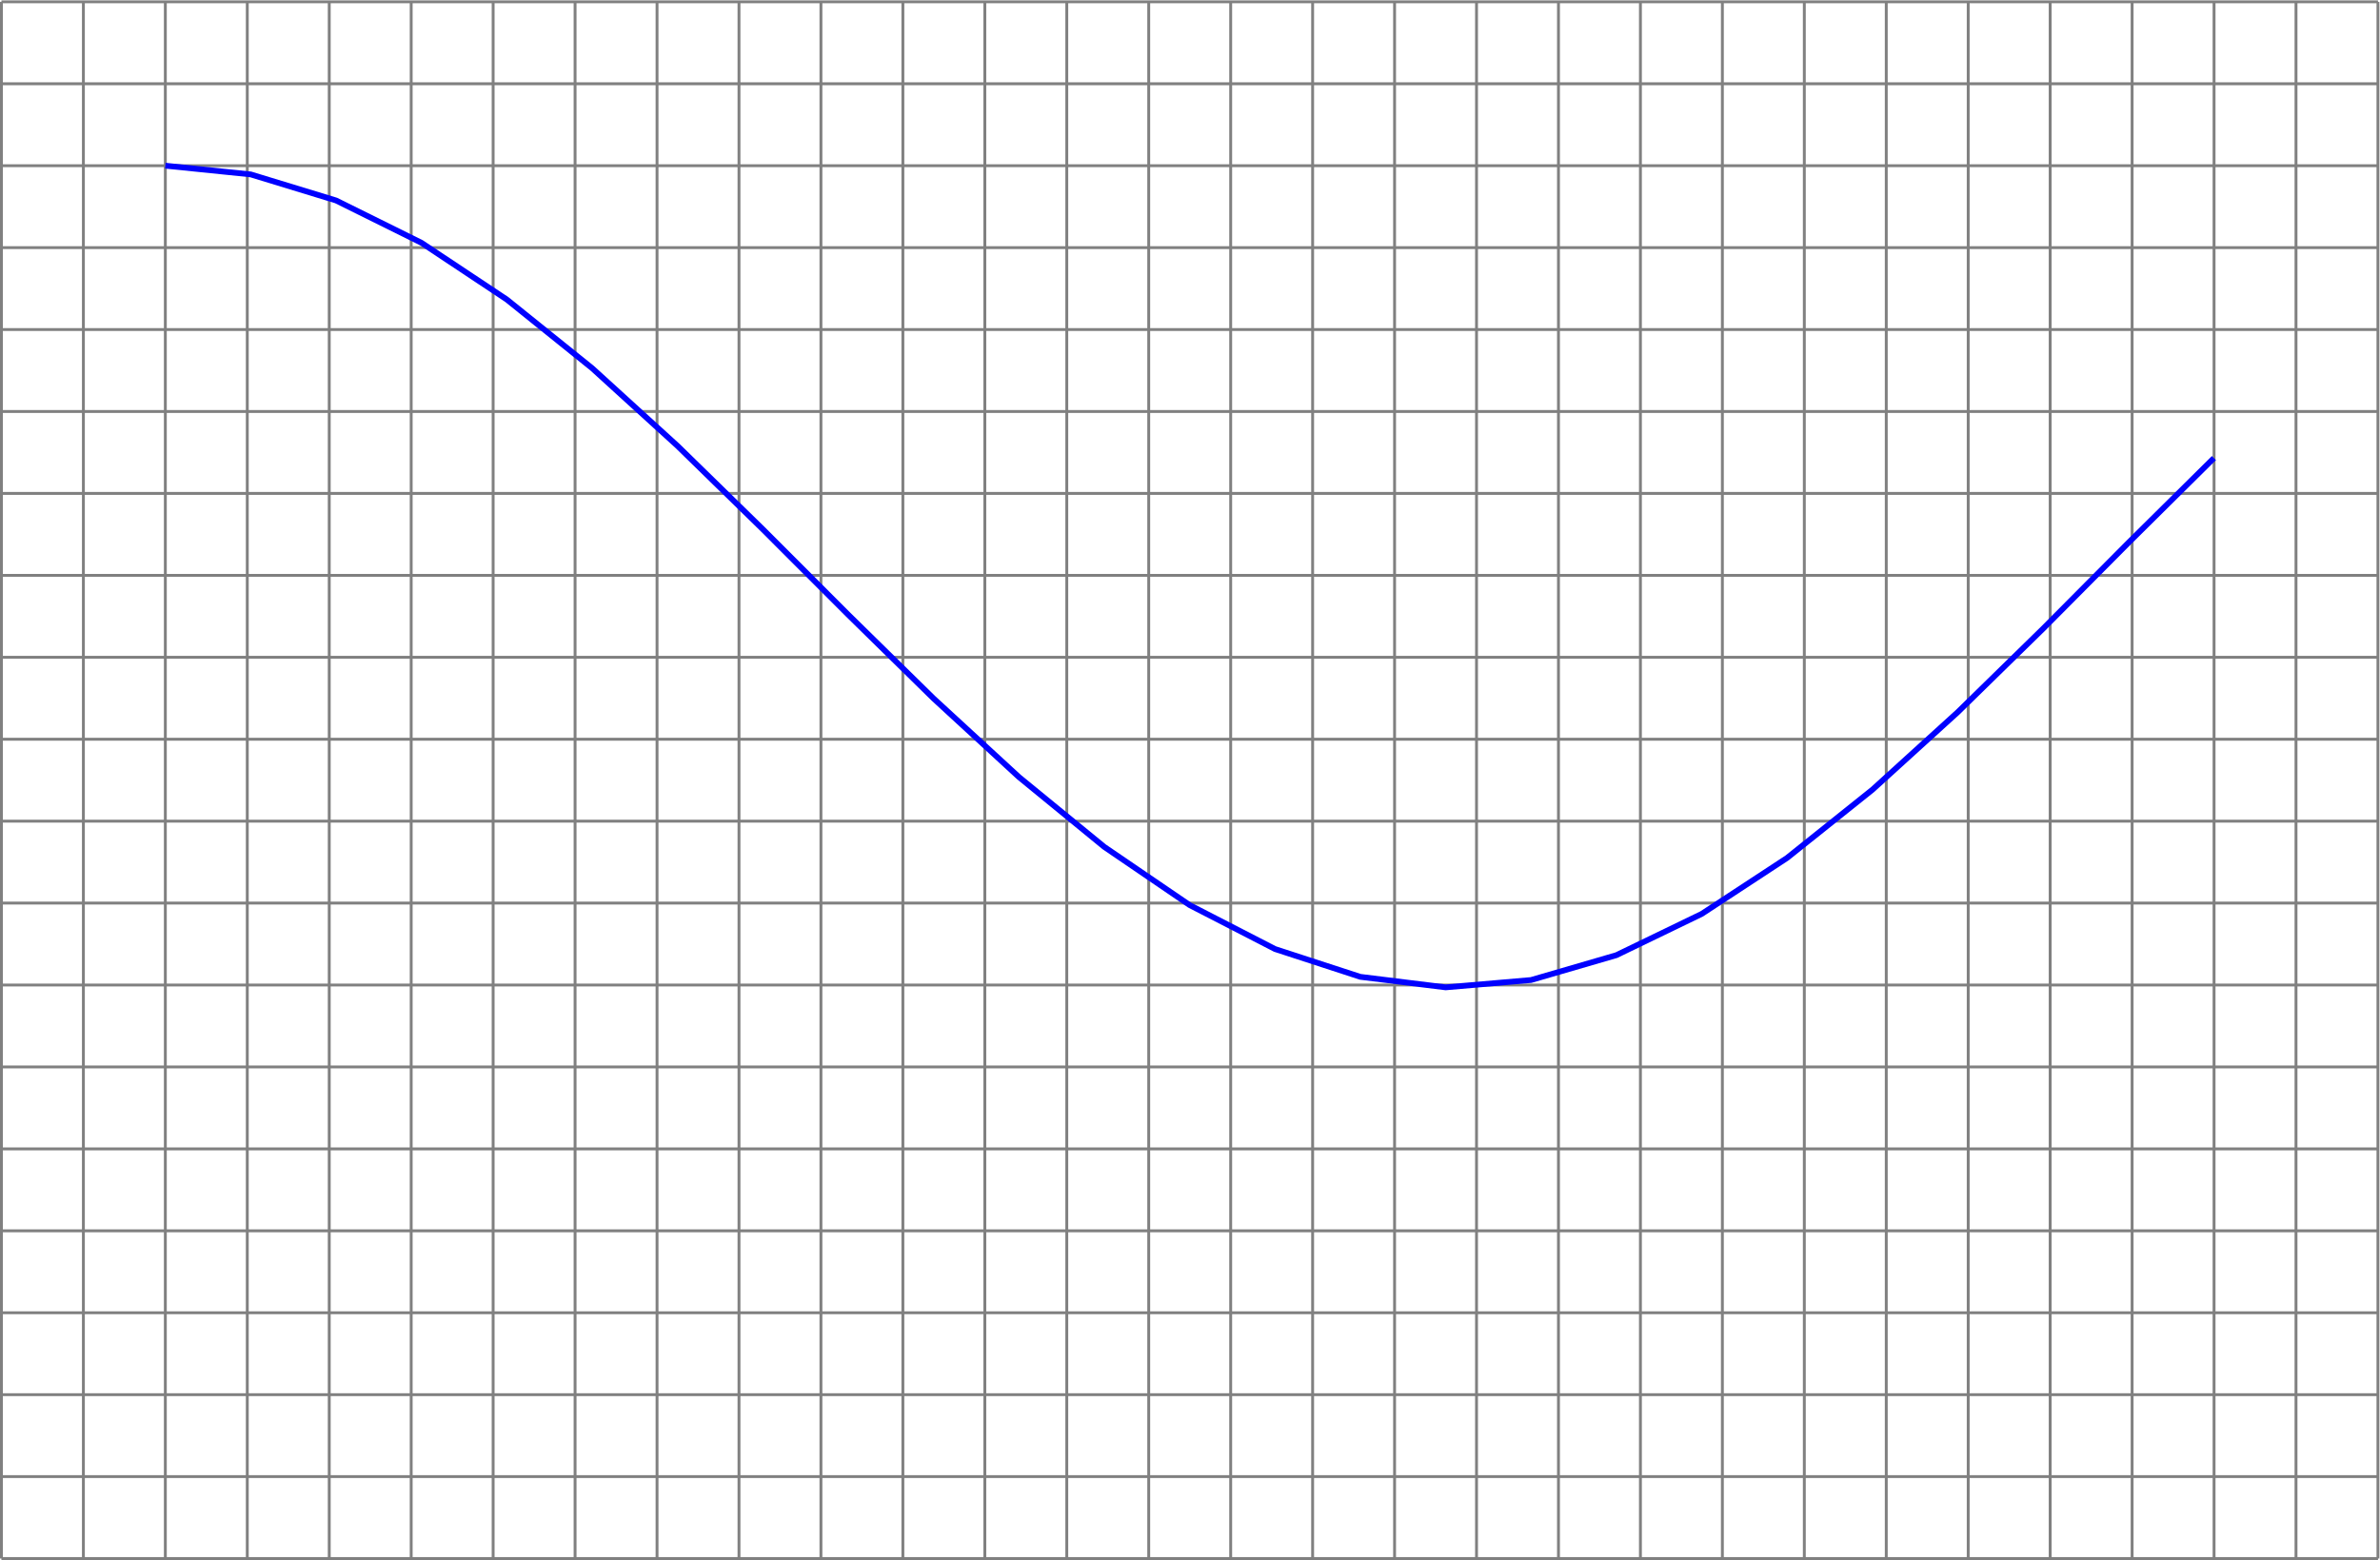 <?xml version="1.0" encoding="UTF-8" standalone="no"?>
<!-- Created with Inkscape (http://www.inkscape.org/) -->

<svg
   version="1.1"
   id="svg2"
   xml:space="preserve"
   width="219.477"
   height="143.887"
   viewBox="0 0 219.477 143.887"
   xmlns="http://www.w3.org/2000/svg"
   xmlns:svg="http://www.w3.org/2000/svg"><defs
     id="defs6" /><g
     id="g8"
     transform="matrix(1.333,0,0,-1.333,0,143.887)"><g
       id="g10"
       transform="translate(11.438,11.438)"><g
         id="g12"><g
           id="g14"><g
             id="g16"><path
               d="M -11.339,-11.339 H 153.073 M -11.339,-5.669 H 153.073 M -11.339,0 H 153.073 M -11.339,5.669 H 153.073 M -11.339,11.339 H 153.073 M -11.339,17.008 H 153.073 M -11.339,22.677 H 153.073 M -11.339,28.346 H 153.073 M -11.339,34.016 H 153.073 M -11.339,39.685 H 153.073 M -11.339,45.354 H 153.073 M -11.339,51.023 H 153.073 M -11.339,56.693 H 153.073 M -11.339,62.362 H 153.073 M -11.339,68.031 H 153.073 M -11.339,73.701 H 153.073 M -11.339,79.37 H 153.073 M -11.339,85.039 H 153.073 M -11.339,90.708 H 153.073 M -11.339,96.378 H 153.073 M -11.339,-11.339 V 96.379 M -5.669,-11.339 V 96.379 M 0,-11.339 V 96.379 M 5.669,-11.339 V 96.379 M 11.339,-11.339 V 96.379 M 17.008,-11.339 V 96.379 M 22.677,-11.339 V 96.379 M 28.346,-11.339 V 96.379 M 34.016,-11.339 V 96.379 M 39.685,-11.339 V 96.379 M 45.354,-11.339 V 96.379 M 51.023,-11.339 V 96.379 M 56.693,-11.339 V 96.379 M 62.362,-11.339 V 96.379 M 68.031,-11.339 V 96.379 M 73.701,-11.339 V 96.379 M 79.37,-11.339 V 96.379 M 85.039,-11.339 V 96.379 M 90.708,-11.339 V 96.379 M 96.378,-11.339 V 96.379 m 5.669,-107.718 V 96.379 M 107.716,-11.339 V 96.379 m 5.669,-107.718 V 96.379 m 5.669,-107.718 V 96.379 m 5.669,-107.718 V 96.379 M 130.393,-11.339 V 96.379 m 5.669,-107.718 V 96.379 m 5.669,-107.718 V 96.379 m 5.669,-107.718 V 96.379 m 5.669,-107.718 V 96.379"
               style="fill:none;stroke:#808080;stroke-width:0.199;stroke-linecap:butt;stroke-linejoin:miter;stroke-miterlimit:10;stroke-dasharray:none;stroke-opacity:1"
               id="path18" /></g><g
             id="g20"><path
               d="m 0,85.04 5.905,-0.603 5.905,-1.804 5.905,-2.927 5.905,-3.924 5.905,-4.753 5.905,-5.377 5.905,-5.77 5.905,-5.909 5.905,-5.799 5.905,-5.435 5.905,-4.834 5.905,-4.026 5.905,-3.041 5.905,-1.926 5.905,-0.727 5.905,0.507 5.905,1.72 5.905,2.857 5.905,3.873 5.905,4.722 5.905,5.367 5.905,5.78 5.905,5.944 5.905,5.851"
               style="fill:none;stroke:#0000ff;stroke-width:0.399;stroke-linecap:butt;stroke-linejoin:miter;stroke-miterlimit:10;stroke-dasharray:none;stroke-opacity:1"
               id="path22" /></g></g></g></g></g></svg>
